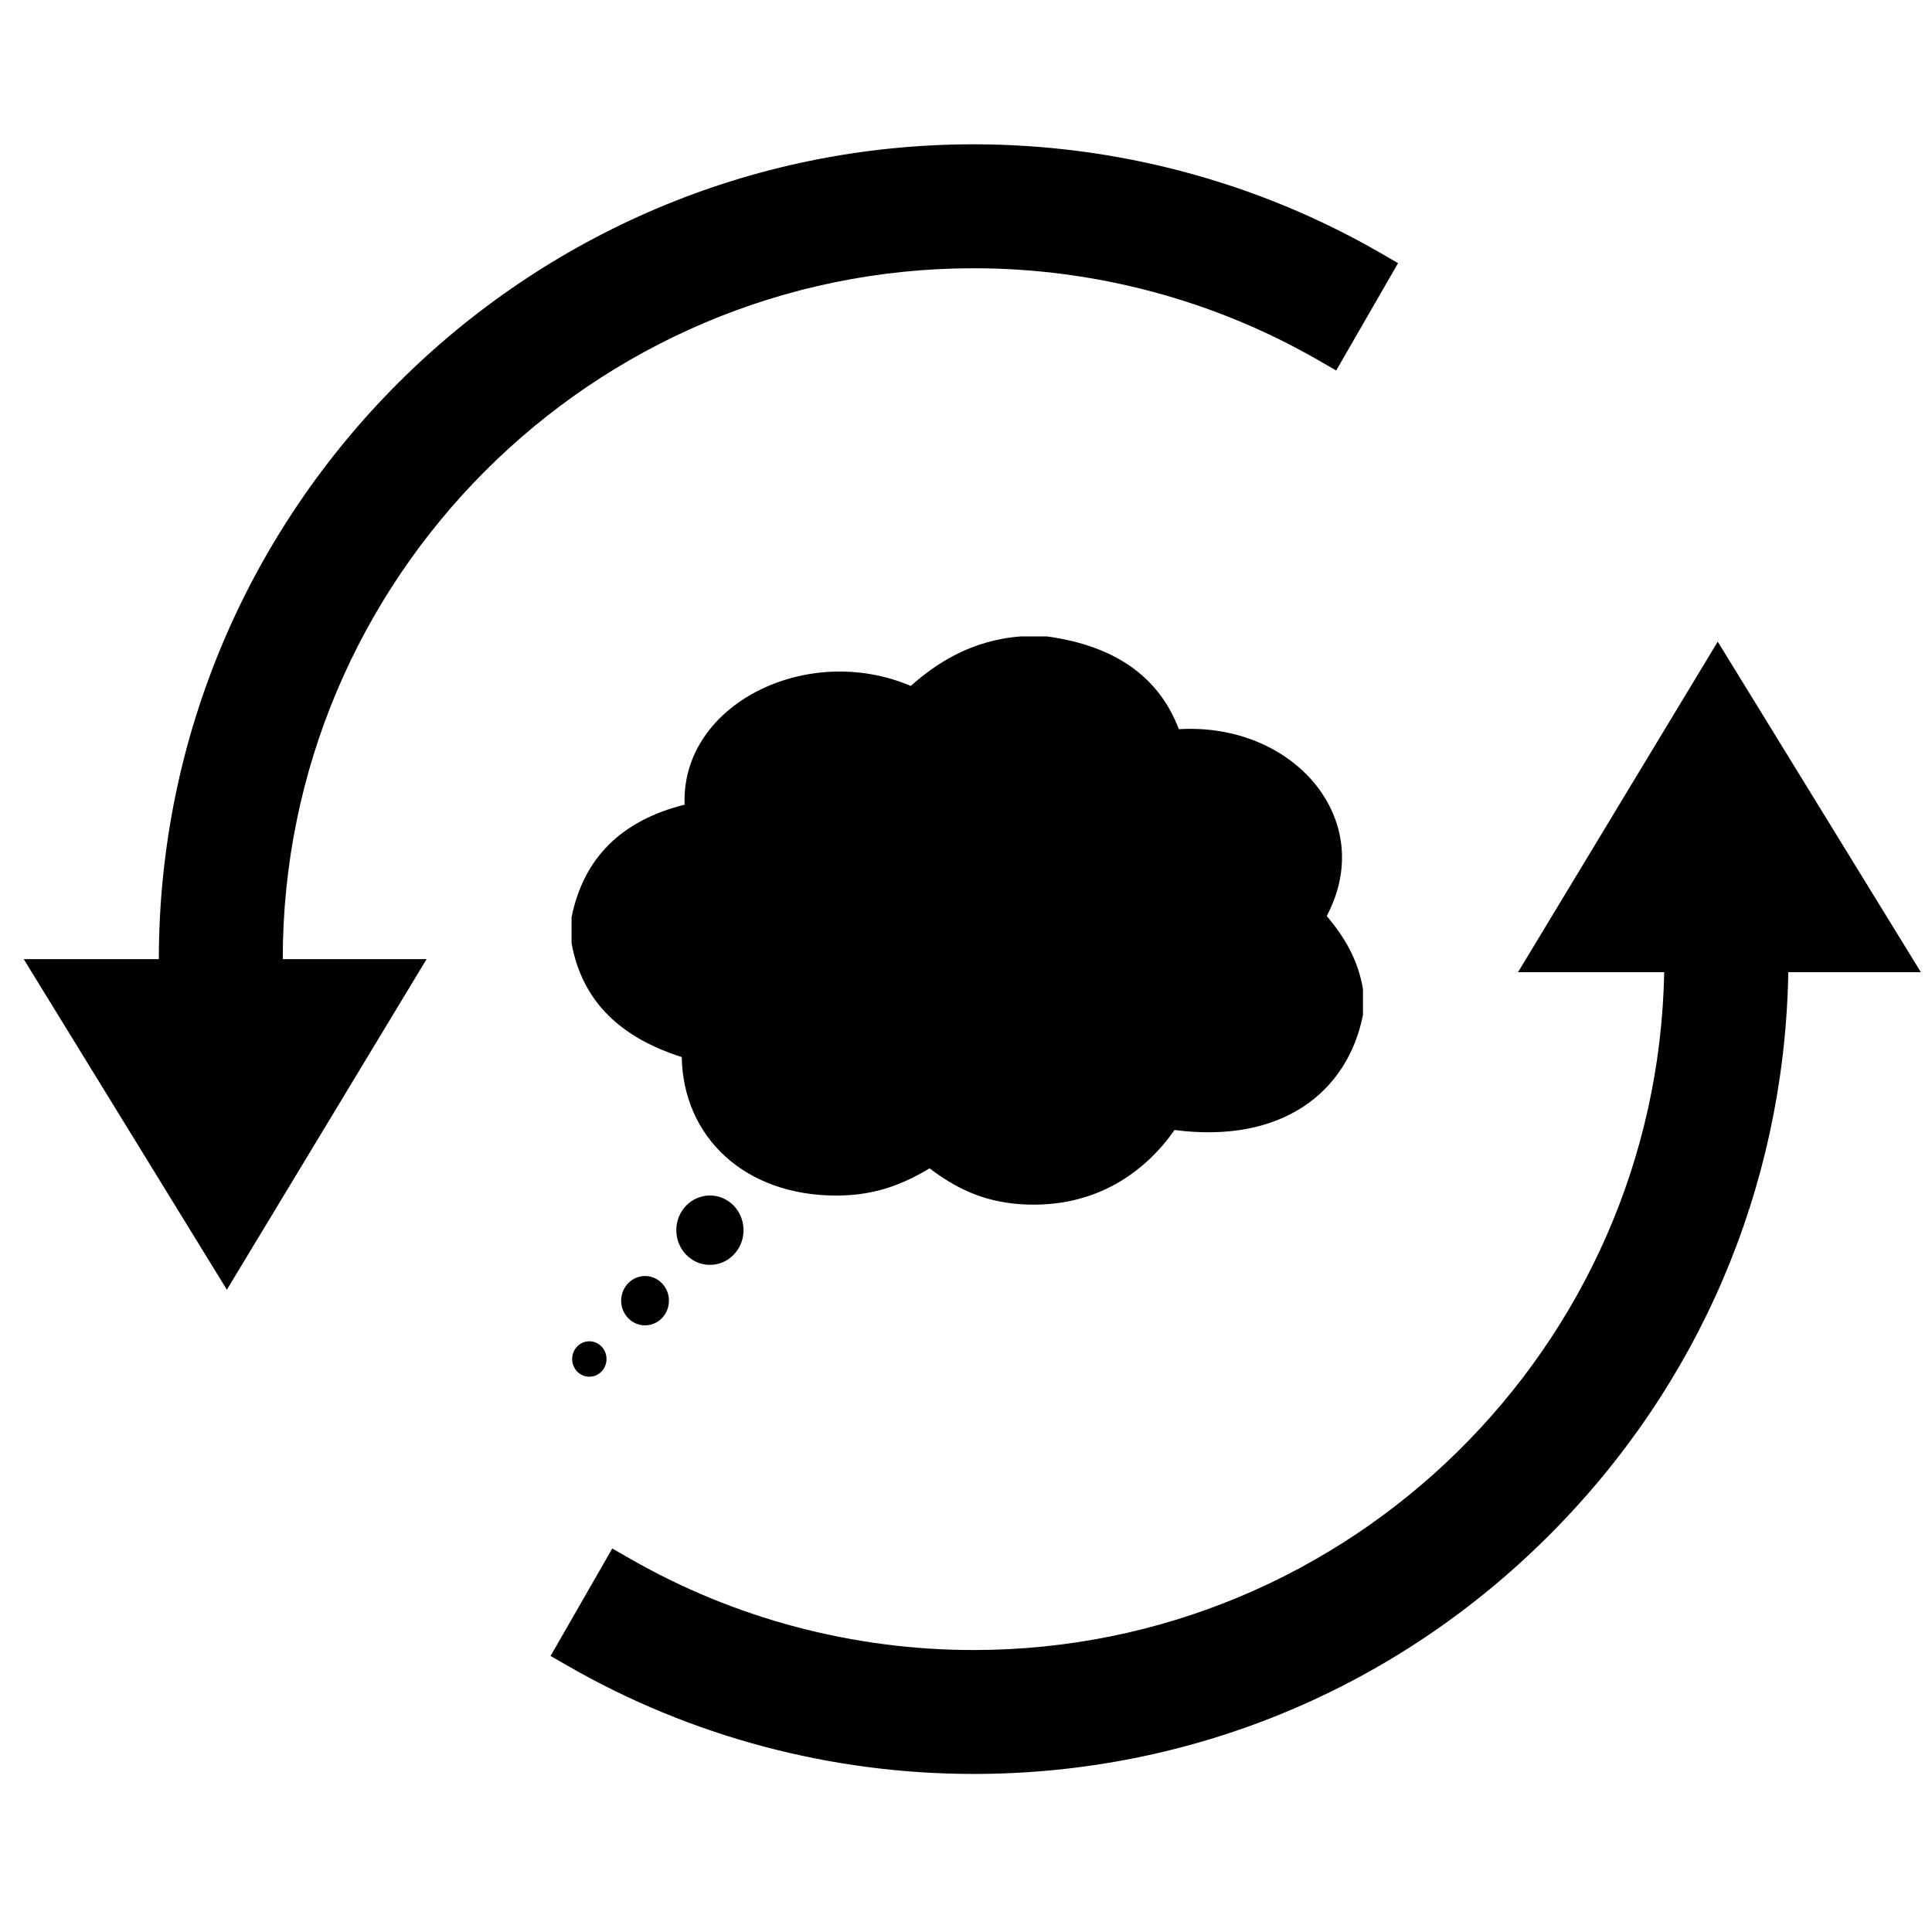 <svg xmlns:dc="http://purl.org/dc/elements/1.1/" xmlns:cc="http://creativecommons.org/ns#" xmlns:rdf="http://www.w3.org/1999/02/22-rdf-syntax-ns#" xmlns:svg="http://www.w3.org/2000/svg" xmlns="http://www.w3.org/2000/svg" xmlns:sodipodi="http://sodipodi.sourceforge.net/DTD/sodipodi-0.dtd" xmlns:inkscape="http://www.inkscape.org/namespaces/inkscape" width="100" height="100" id="svg3786" version="1.1" inkscape:version="0.48.2 r9819" sodipodi:docname="second-thought.svg">
  <defs id="defs3788"/>
  <sodipodi:namedview id="base" pagecolor="#ffffff" bordercolor="#666666" borderopacity="1.0" inkscape:pageopacity="0.0" inkscape:pageshadow="2" inkscape:zoom="2.7454379" inkscape:cx="66.706284" inkscape:cy="51.620362" inkscape:document-units="px" inkscape:current-layer="layer1" showgrid="false" inkscape:window-width="1440" inkscape:window-height="874" inkscape:window-x="-8" inkscape:window-y="-8" inkscape:window-maximized="1"/>
  <g inkscape:label="Layer 1" inkscape:groupmode="layer" id="layer1" transform="translate(0,-952.362)">
    <g transform="matrix(0.888,0,0,0.967,27.865,980.523)" id="g3003" style="fill:#000000;fill-opacity:1;stroke:none">
      <path style="fill:#000000;fill-opacity:1;fill-rule:evenodd;stroke:none" inkscape:connector-curvature="0" clip-rule="evenodd" d="m 28.127,4.943 c 0.506,0 1.015,0 1.52,0 4.026,0.508 6.542,2.199 7.688,4.966 6.712,-0.369 11.592,4.863 8.618,9.998 0.989,1.079 1.814,2.286 2.112,3.906 0,0.464 0,0.927 0,1.391 -0.888,4.123 -4.709,6.909 -10.982,6.159 -1.614,2.117 -4.486,4.237 -8.955,3.973 -2.31,-0.139 -3.917,-0.944 -5.324,-1.922 -1.482,0.813 -3.087,1.451 -5.406,1.458 -5.365,0.012 -8.954,-3.12 -9.041,-7.416 -3.449,-1.005 -5.785,-2.881 -6.421,-6.091 0,-0.464 0,-0.929 0,-1.391 0.702,-3.181 2.911,-5.179 6.589,-6.026 -0.221,-5.366 7.136,-8.719 13.18,-6.355 1.439,-1.169 3.475,-2.444 6.422,-2.65 z" id="path3005"/>
    </g>
    <circle transform="matrix(0.937,0,0,0.967,27.054,979.933)" style="fill:#000000;fill-opacity:1;fill-rule:nonzero;stroke:none" sodipodi:ry="1.857" sodipodi:rx="1.857" sodipodi:cy="37.334999" sodipodi:cx="10.343" clip-rule="evenodd" cx="10.343" cy="37.335" r="1.857" id="circle3007" d="m 12.2,37.335 c 0,1.026 -0.831,1.857 -1.857,1.857 -1.026,0 -1.857,-0.831 -1.857,-1.857 0,-1.026 0.831,-1.857 1.857,-1.857 1.026,0 1.857,0.831 1.857,1.857 z"/>
    <circle transform="matrix(0.937,0,0,0.967,27.054,979.933)" style="fill:#000000;fill-opacity:1;fill-rule:nonzero;stroke:none" sodipodi:ry="1.3200001" sodipodi:rx="1.3200001" sodipodi:cy="41.109001" sodipodi:cx="6.7589998" clip-rule="evenodd" cx="6.759" cy="41.109" r="1.32" id="circle3009" d="m 8.079,41.109 c 0,0.729 -0.591,1.32 -1.32,1.32 -0.729,0 -1.32,-0.591 -1.32,-1.32 0,-0.729 0.591,-1.32 1.32,-1.32 0.729,0 1.32,0.591 1.32,1.32 z"/>
    <circle transform="matrix(0.937,0,0,0.967,27.054,979.933)" style="fill:#000000;fill-opacity:1;fill-rule:nonzero;stroke:none" sodipodi:ry="0.949" sodipodi:rx="0.949" sodipodi:cy="44.230999" sodipodi:cx="3.6819999" clip-rule="evenodd" cx="3.682" cy="44.231" r="0.949" id="circle3011" d="m 4.631,44.231 c 0,0.524 -0.425,0.949 -0.949,0.949 -0.524,0 -0.949,-0.425 -0.949,-0.949 0,-0.524 0.425,-0.949 0.949,-0.949 0.524,0 0.949,0.425 0.949,0.949 z"/>
    <path style="fill:#000000;fill-opacity:1;stroke:none" inkscape:connector-curvature="0" d="m 50.395,966.247 c 6.271,0 12.439,1.646 17.839,4.758 l 0.927,0.535 3.202,-5.558 -0.925,-0.535 c -6.37,-3.674 -13.646,-5.616 -21.042,-5.616 -23.244,0 -42.157,18.915 -42.175,42.176 h -6.993 l 10.514,17.11 10.337,-17.11 h -7.444 c -10e-4,-19.719 16.041,-35.76 35.759,-35.76 z" id="path6163"/>
    <path style="fill:#000000;fill-opacity:1;stroke:none" inkscape:connector-curvature="0" d="m 99.424,1002.683 -10.514,-17.109 -10.337,17.109 h 7.566 c -0.363,19.407 -16.252,35.084 -35.744,35.084 -6.244,0 -12.392,-1.631 -17.775,-4.723 l -0.929,-0.532 -3.193,5.563 0.927,0.532 c 6.353,3.648 13.603,5.574 20.969,5.574 11.253,0 21.84,-4.394 29.809,-12.374 7.73,-7.738 12.092,-17.938 12.353,-28.824 l 0.002,-0.301 h 6.865 z" id="path6165"/>
  </g>
</svg>